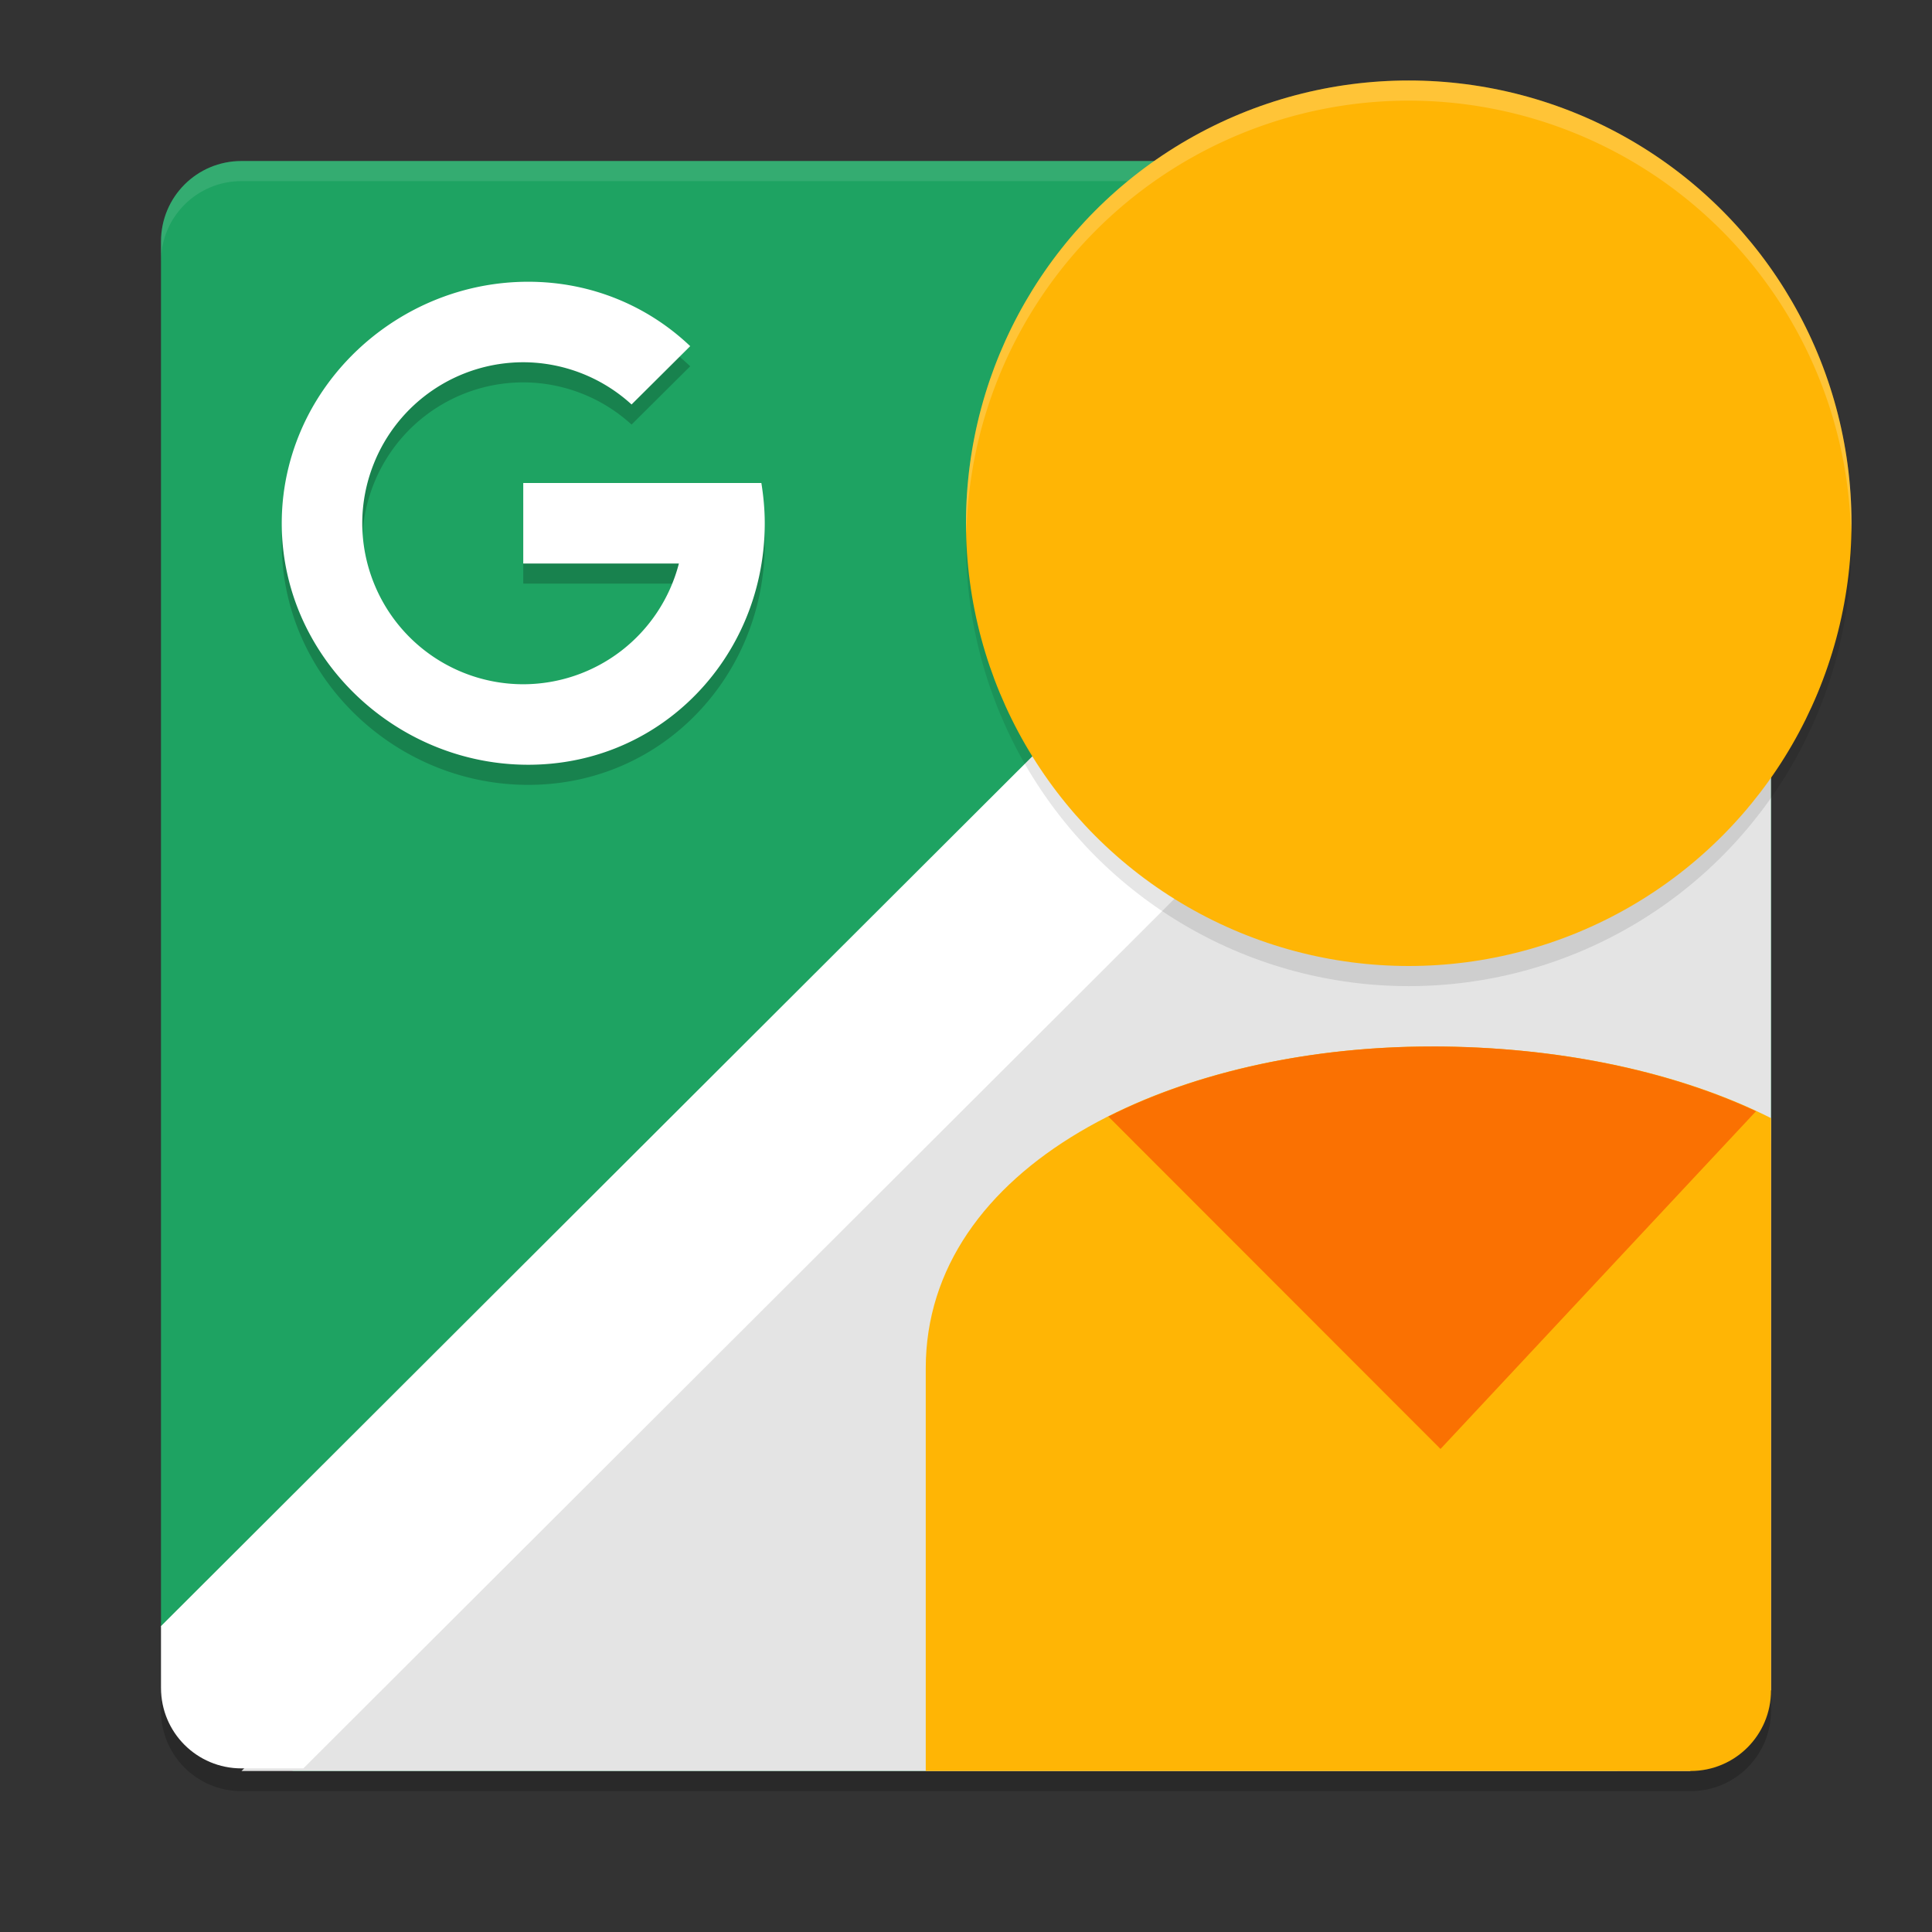 <svg xmlns="http://www.w3.org/2000/svg" width="48" height="48" version="1.1">
 <rect width="100%" height="100%" fill="#333333" stroke="none"/>
 <g>
  <path style="opacity:0.2" d="m 6,44.5 c -1.108,0 -2,-0.892 -2,-2 v -1 c 0,1.108 0.892,2 2,2 h 36 c 1.108,0 2,-0.892 2,-2 v 1 c 0,1.108 -0.892,2 -2,2 z"/>
  <path style="fill:#1ea362" transform="matrix(0,-1,-1,0,0,0)" d="M -42.044,-43.293 -28.168,-44 h 17.182 l 1.724,1.004 c 0.958,0.558 1.466,0.608 2.125,1.498 L -4,-37.265 V -6 c 0,1.108 -0.892,2 -2,2 H -40.403 L -42,-4.53 c -1.052,-0.349 -1.343,-0.771 -1.691,-1.823 L -44,-7.288 V -40.15 l 0.309,-1.408 c 0.238,-1.082 0.54,-1.679 1.647,-1.735 z"/>
  <path style="fill:#ffffff;opacity:0.1" d="M 6 4 C 4.892 4 4 4.892 4 6 L 4 6.5 C 4 5.392 4.892 4.5 6 4.5 L 37.266 4.5 L 37.516 4 L 6 4 z"/>
  <path style="fill:#e4e4e4;fill-rule:evenodd" d="M 43.602,7.634 42.227,7.807 25.318,25.039 h -4.748 c -1.108,10e-7 -2,0.892 -2,2 v 4.391 L 6,44 h 36 l -6.734,-6.734 c 0.303,-0.35 0.494,-0.801 0.494,-1.303 V 35.381 L 44,42 V 11.339 Z"/>
  <path style="fill-rule:evenodd;fill:#ffffff" d="m40.465 4-4.407 4.399-32.058 32.001v1.535c0 1.108 0.892 2 2 2h1.537l31.742-31.687 1.082-2.454-0.376-1.914c-0.214-1.087-1.084-0.492-0.62-1.498l1.1-2.384z"/>
  <circle style="opacity:0.1" cx="35" cy="13.5" r="11"/>
  <circle style="fill:#ffb505" cx="35" cy="13" r="11"/>
  <path style="fill-rule:evenodd;fill:#ffb505" d="m35.564 26c-6.564 0-12.564 3-12.564 7.994v10.006h19c1.108 0 2-0.892 2-2v-14.221c-2.224-1.122-5.18-1.779-8.436-1.779z"/>
  <path style="fill-rule:evenodd;fill:#fa7102" d="m35.564 26c-2.958 0-5.796 0.614-8.027 1.74l2.357 2.359 5.895 5.9 5.605-6 2.234-2.391c-2.178-1.014-4.983-1.609-8.064-1.609z"/>
  <path style="fill-rule:evenodd;fill:#ffffff;opacity:0.2" d="M 35 2 A 11 11 0 0 0 24 13 A 11 11 0 0 0 24.01 13.244 A 11 11 0 0 1 35 2.5 A 11 11 0 0 1 45.986 13.244 A 11 11 0 0 0 46 13 A 11 11 0 0 0 35 2 z"/>
  <path style="opacity:0.2" d="m 13.123,7.5 c -2.351,0 -4.448,1.35 -5.469,3.32 C 7.237,11.63 7,12.54 7,13.5 c 0,0.99 0.252,1.93 0.693,2.75 1.034,1.93 3.108,3.25 5.43,3.25 1.542,0 2.92,-0.579 3.955,-1.539 C 18.266,16.861 19,15.27 19,13.5 c 0,-0.341 -0.032,-0.674 -0.084,-1 h -0.916 -1.135 -3.865 v 2 h 3.867 c -0.224,0.866 -0.731,1.632 -1.441,2.176 A 4,4 0 0 1 13,17.5 4,4 0 0 1 9.295,15.002 4,4 0 0 1 9,13.5 4,4 0 0 1 9.281,12.035 4,4 0 0 1 13,9.5 4,4 0 0 1 15.691,10.549 l 1.457,-1.449 c -1.041,-0.99 -2.447,-1.6 -4.025,-1.6 z"/>
  <path style="fill:#ffffff" d="m 13.123,7 c -2.351,0 -4.448,1.35 -5.469,3.32 C 7.237,11.13 7,12.04 7,13 c 0,0.99 0.252,1.93 0.693,2.75 1.034,1.93 3.108,3.25 5.43,3.25 1.542,0 2.92,-0.579 3.955,-1.539 C 18.266,16.361 19,14.77 19,13 19,12.659 18.968,12.326 18.916,12 l -0.916,0 -1.135,0 -3.865,0 0,2 3.867,0 c -0.224,0.866 -0.731,1.632 -1.441,2.176 A 4,4 0 0 1 13,17 4,4 0 0 1 9.295,14.502 4,4 0 0 1 9,13 4,4 0 0 1 9.281,11.535 4,4 0 0 1 13,9 4,4 0 0 1 15.691,10.049 l 1.457,-1.449 c -1.041,-0.99 -2.447,-1.6 -4.025,-1.6 z"/>
 </g>
</svg>
